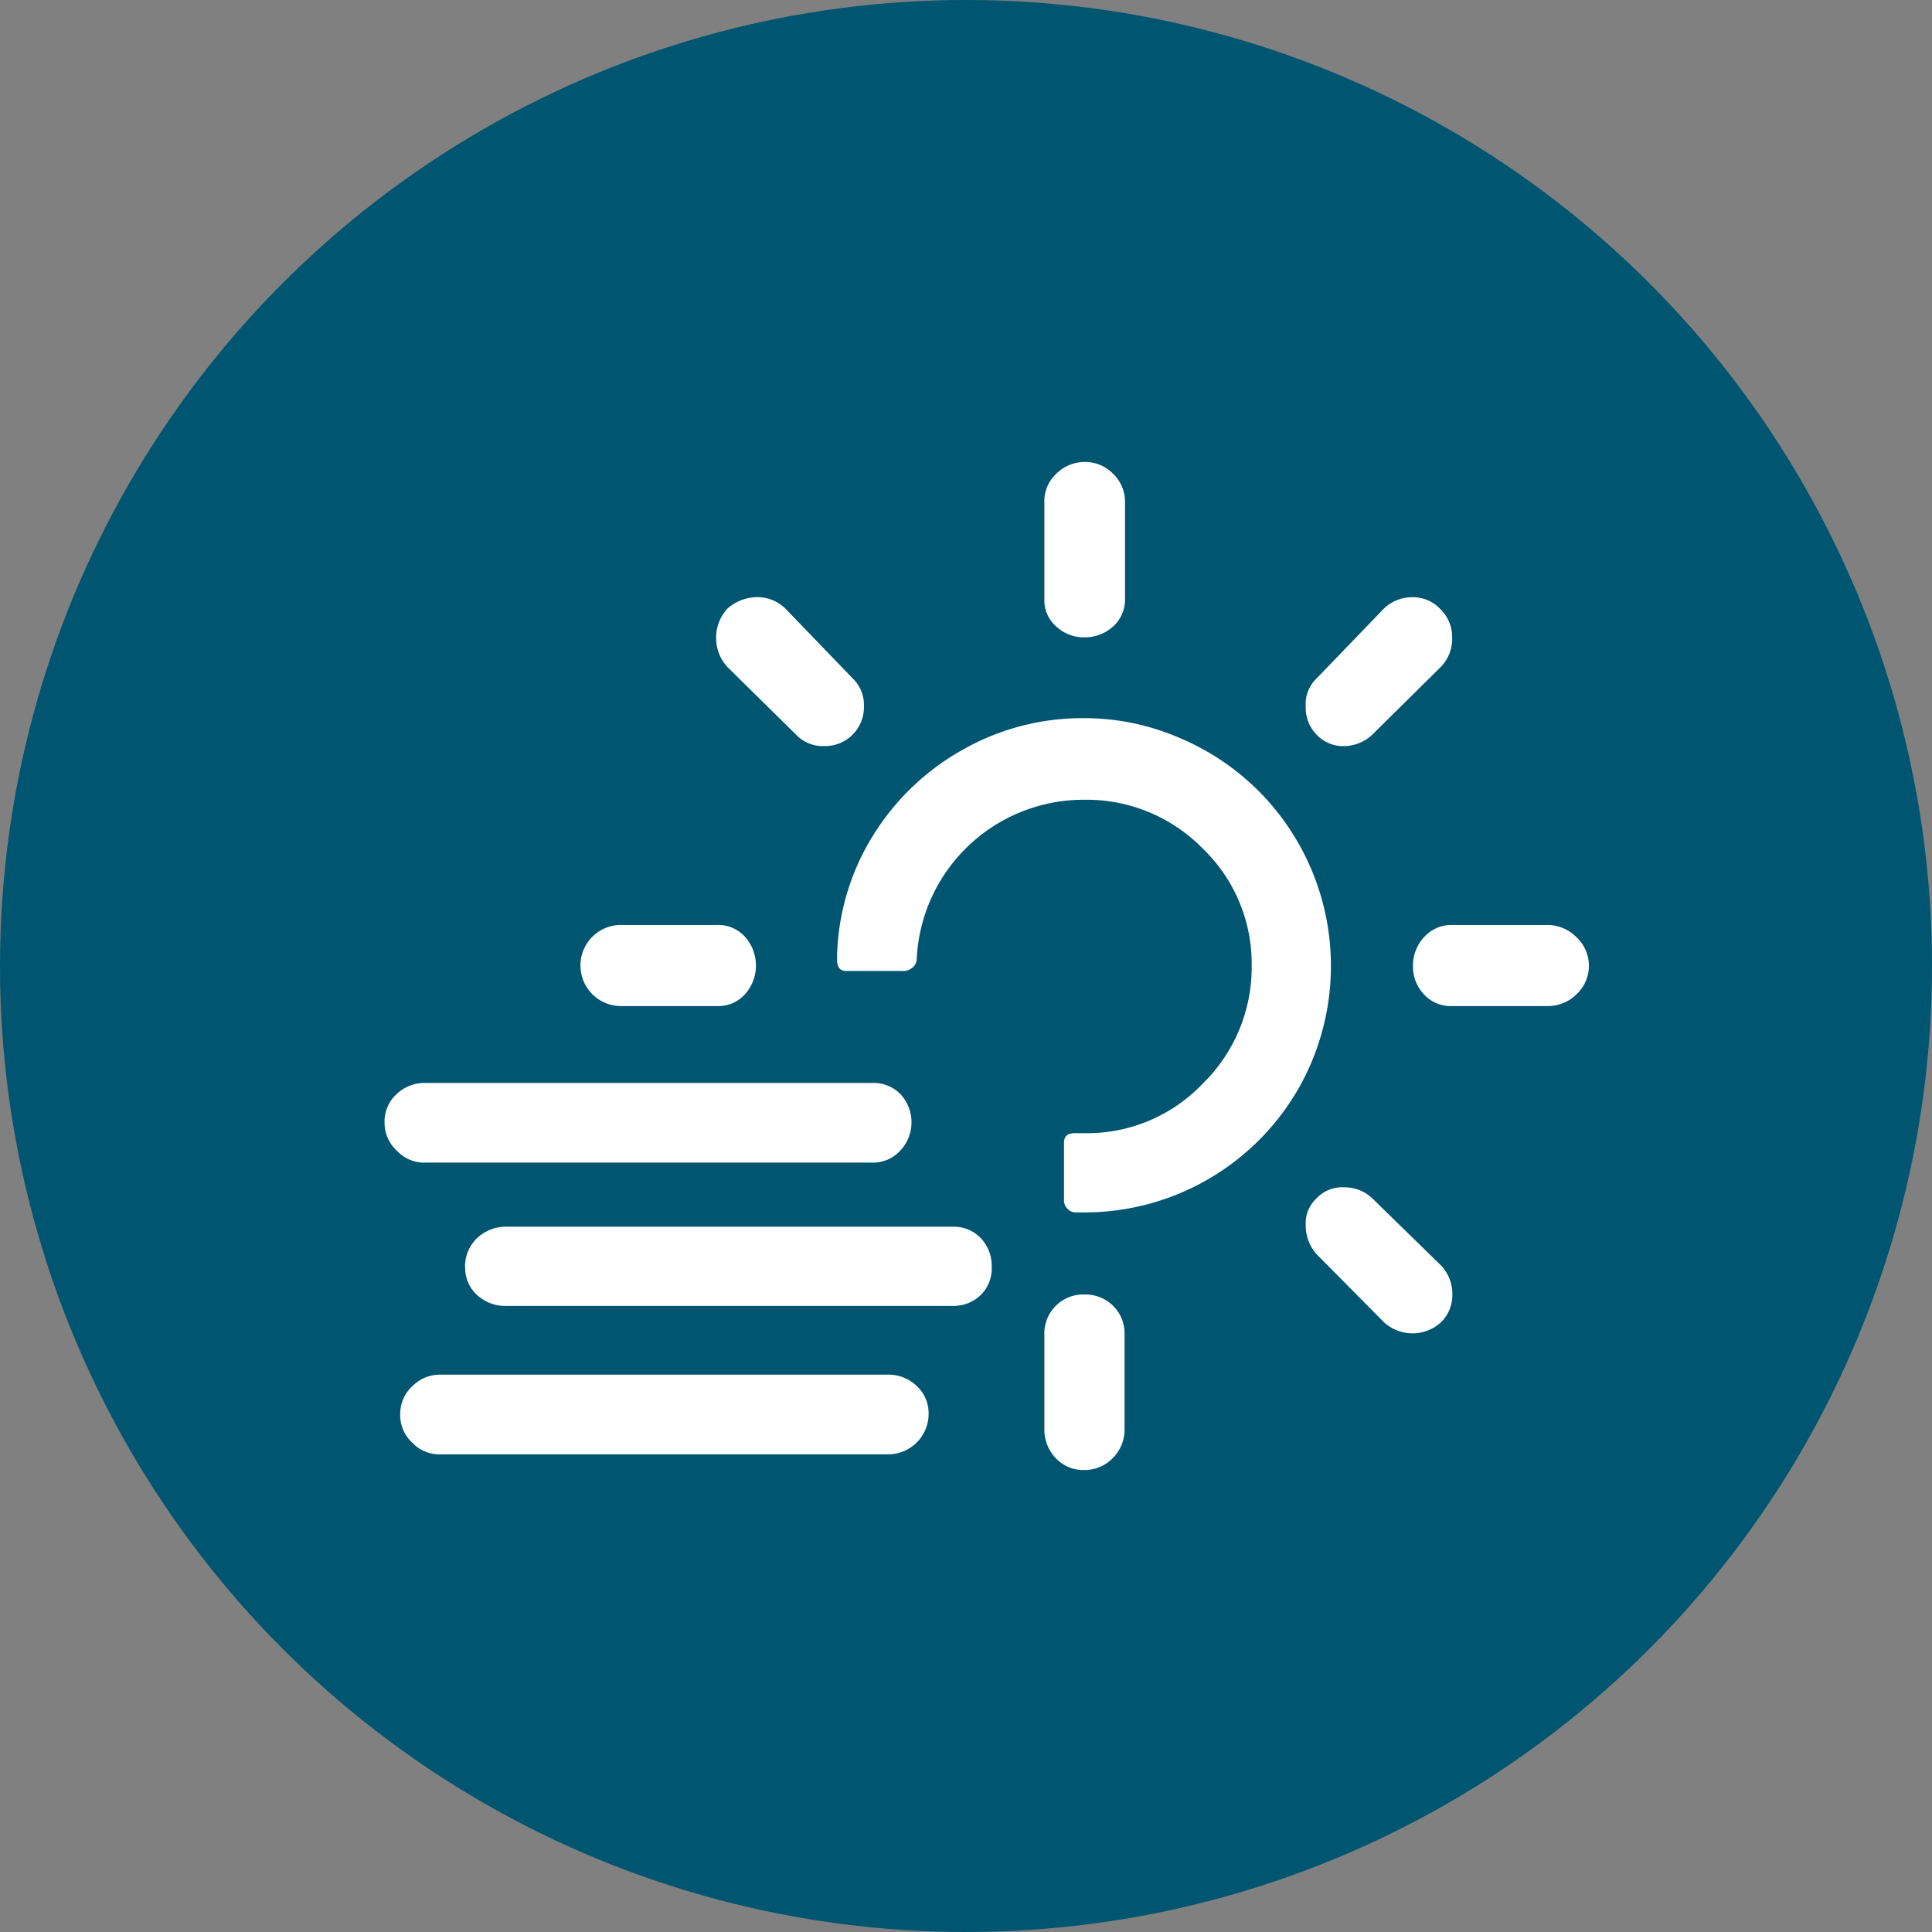 <svg xmlns="http://www.w3.org/2000/svg" width="46" height="46" viewBox="0 0 46 46"><rect x="0" y="0" width="46" height="46" fill="#808080" stroke="none"/><defs><style>.a{fill:#005570;}.b{fill:#fff;}</style></defs><g transform="translate(-127.001 -803)"><circle class="a" cx="23" cy="23" r="23" transform="translate(127.001 803)"/><g transform="translate(138.001 816.02)"><path class="b" d="M2.784,16.837a.9.9,0,0,0,.294.678.887.887,0,0,0,.678.282H14.394a.88.88,0,0,0,.666-.282.984.984,0,0,0,.011-1.344.894.894,0,0,0-.666-.271H3.755a.964.964,0,0,0-.689.271A.88.88,0,0,0,2.784,16.837Zm.373,6.946a.887.887,0,0,0,.282.678.887.887,0,0,0,.678.282h10.65a.964.964,0,0,0,.971-.96.88.88,0,0,0-.282-.666.964.964,0,0,0-.689-.271H4.128a.919.919,0,0,0-.678.271A.89.89,0,0,0,3.157,23.783Zm1.547-3.5a.863.863,0,0,0,.282.666.99.99,0,0,0,.712.26H16.314a.93.93,0,0,0,.666-.26.885.885,0,0,0,.26-.666.965.965,0,0,0-.26-.689.894.894,0,0,0-.666-.271H5.7a1,1,0,0,0-.712.271A.936.936,0,0,0,4.7,20.282ZM7.448,13.11a.964.964,0,0,1,.971-.971h2.293a.856.856,0,0,1,.655.282,1.029,1.029,0,0,1,0,1.367.856.856,0,0,1-.655.282H8.42a.964.964,0,0,1-.971-.96Zm3.23-7.816a1.023,1.023,0,0,1,.271-.689,1.079,1.079,0,0,1,.712-.271.949.949,0,0,1,.666.271l1.6,1.66a.877.877,0,0,1,.271.666.926.926,0,0,1-.949.949.877.877,0,0,1-.666-.271L10.95,6A1.01,1.01,0,0,1,10.679,5.295Zm2.88,7.68V12.9a5.684,5.684,0,0,1,.836-2.857A5.886,5.886,0,0,1,16.54,7.972a5.77,5.77,0,0,1,2.9-.757,5.7,5.7,0,0,1,2.281.474A5.9,5.9,0,0,1,23.6,8.954a5.9,5.9,0,0,1,.937,7.093,5.872,5.872,0,0,1-5.06,2.936h-.226a.272.272,0,0,1-.2-.079.283.283,0,0,1-.09-.2V17.323c0-.147.079-.226.248-.226h.271a3.8,3.8,0,0,0,2.79-1.186A3.873,3.873,0,0,0,23.43,13.1a3.807,3.807,0,0,0-1.175-2.79,3.87,3.87,0,0,0-2.824-1.152,3.978,3.978,0,0,0-3.976,3.784.283.283,0,0,1-.079.192.344.344,0,0,1-.282.1H13.807C13.638,13.246,13.559,13.156,13.559,12.975Zm4.936,11.159V21.886a.926.926,0,0,1,.949-.949.945.945,0,0,1,.689.271.919.919,0,0,1,.271.678v2.248a.954.954,0,0,1-.282.7.922.922,0,0,1-.678.282.887.887,0,0,1-.678-.282A.972.972,0,0,1,18.494,24.133Zm0-19.742V2.076a.887.887,0,0,1,.282-.678.948.948,0,0,1,.678-.282.922.922,0,0,1,.678.282.922.922,0,0,1,.282.678v2.3a.856.856,0,0,1-.282.655,1,1,0,0,1-.678.26.957.957,0,0,1-.678-.26A.816.816,0,0,1,18.494,4.391Zm6.223,14.886a.8.8,0,0,1,.26-.632.835.835,0,0,1,.644-.26.957.957,0,0,1,.678.26l1.638,1.6a.983.983,0,0,1,.271.689.912.912,0,0,1-.271.666,1.006,1.006,0,0,1-1.355,0l-1.6-1.615A1.021,1.021,0,0,1,24.717,19.277Zm0-12.344a.837.837,0,0,1,.26-.666l1.6-1.66a.969.969,0,0,1,.666-.271.887.887,0,0,1,.678.282.922.922,0,0,1,.282.678.954.954,0,0,1-.271.7L26.3,7.61a1,1,0,0,1-.678.271.862.862,0,0,1-.644-.271A.91.91,0,0,1,24.717,6.932ZM27.27,13.11a.991.991,0,0,1,.282-.7.873.873,0,0,1,.632-.271h2.293a.977.977,0,0,1,.689.294.929.929,0,0,1,0,1.355.965.965,0,0,1-.689.282H28.184a.856.856,0,0,1-.655-.282A.957.957,0,0,1,27.27,13.11Z" transform="translate(-4.628 -3.136)"/></g></g></svg>